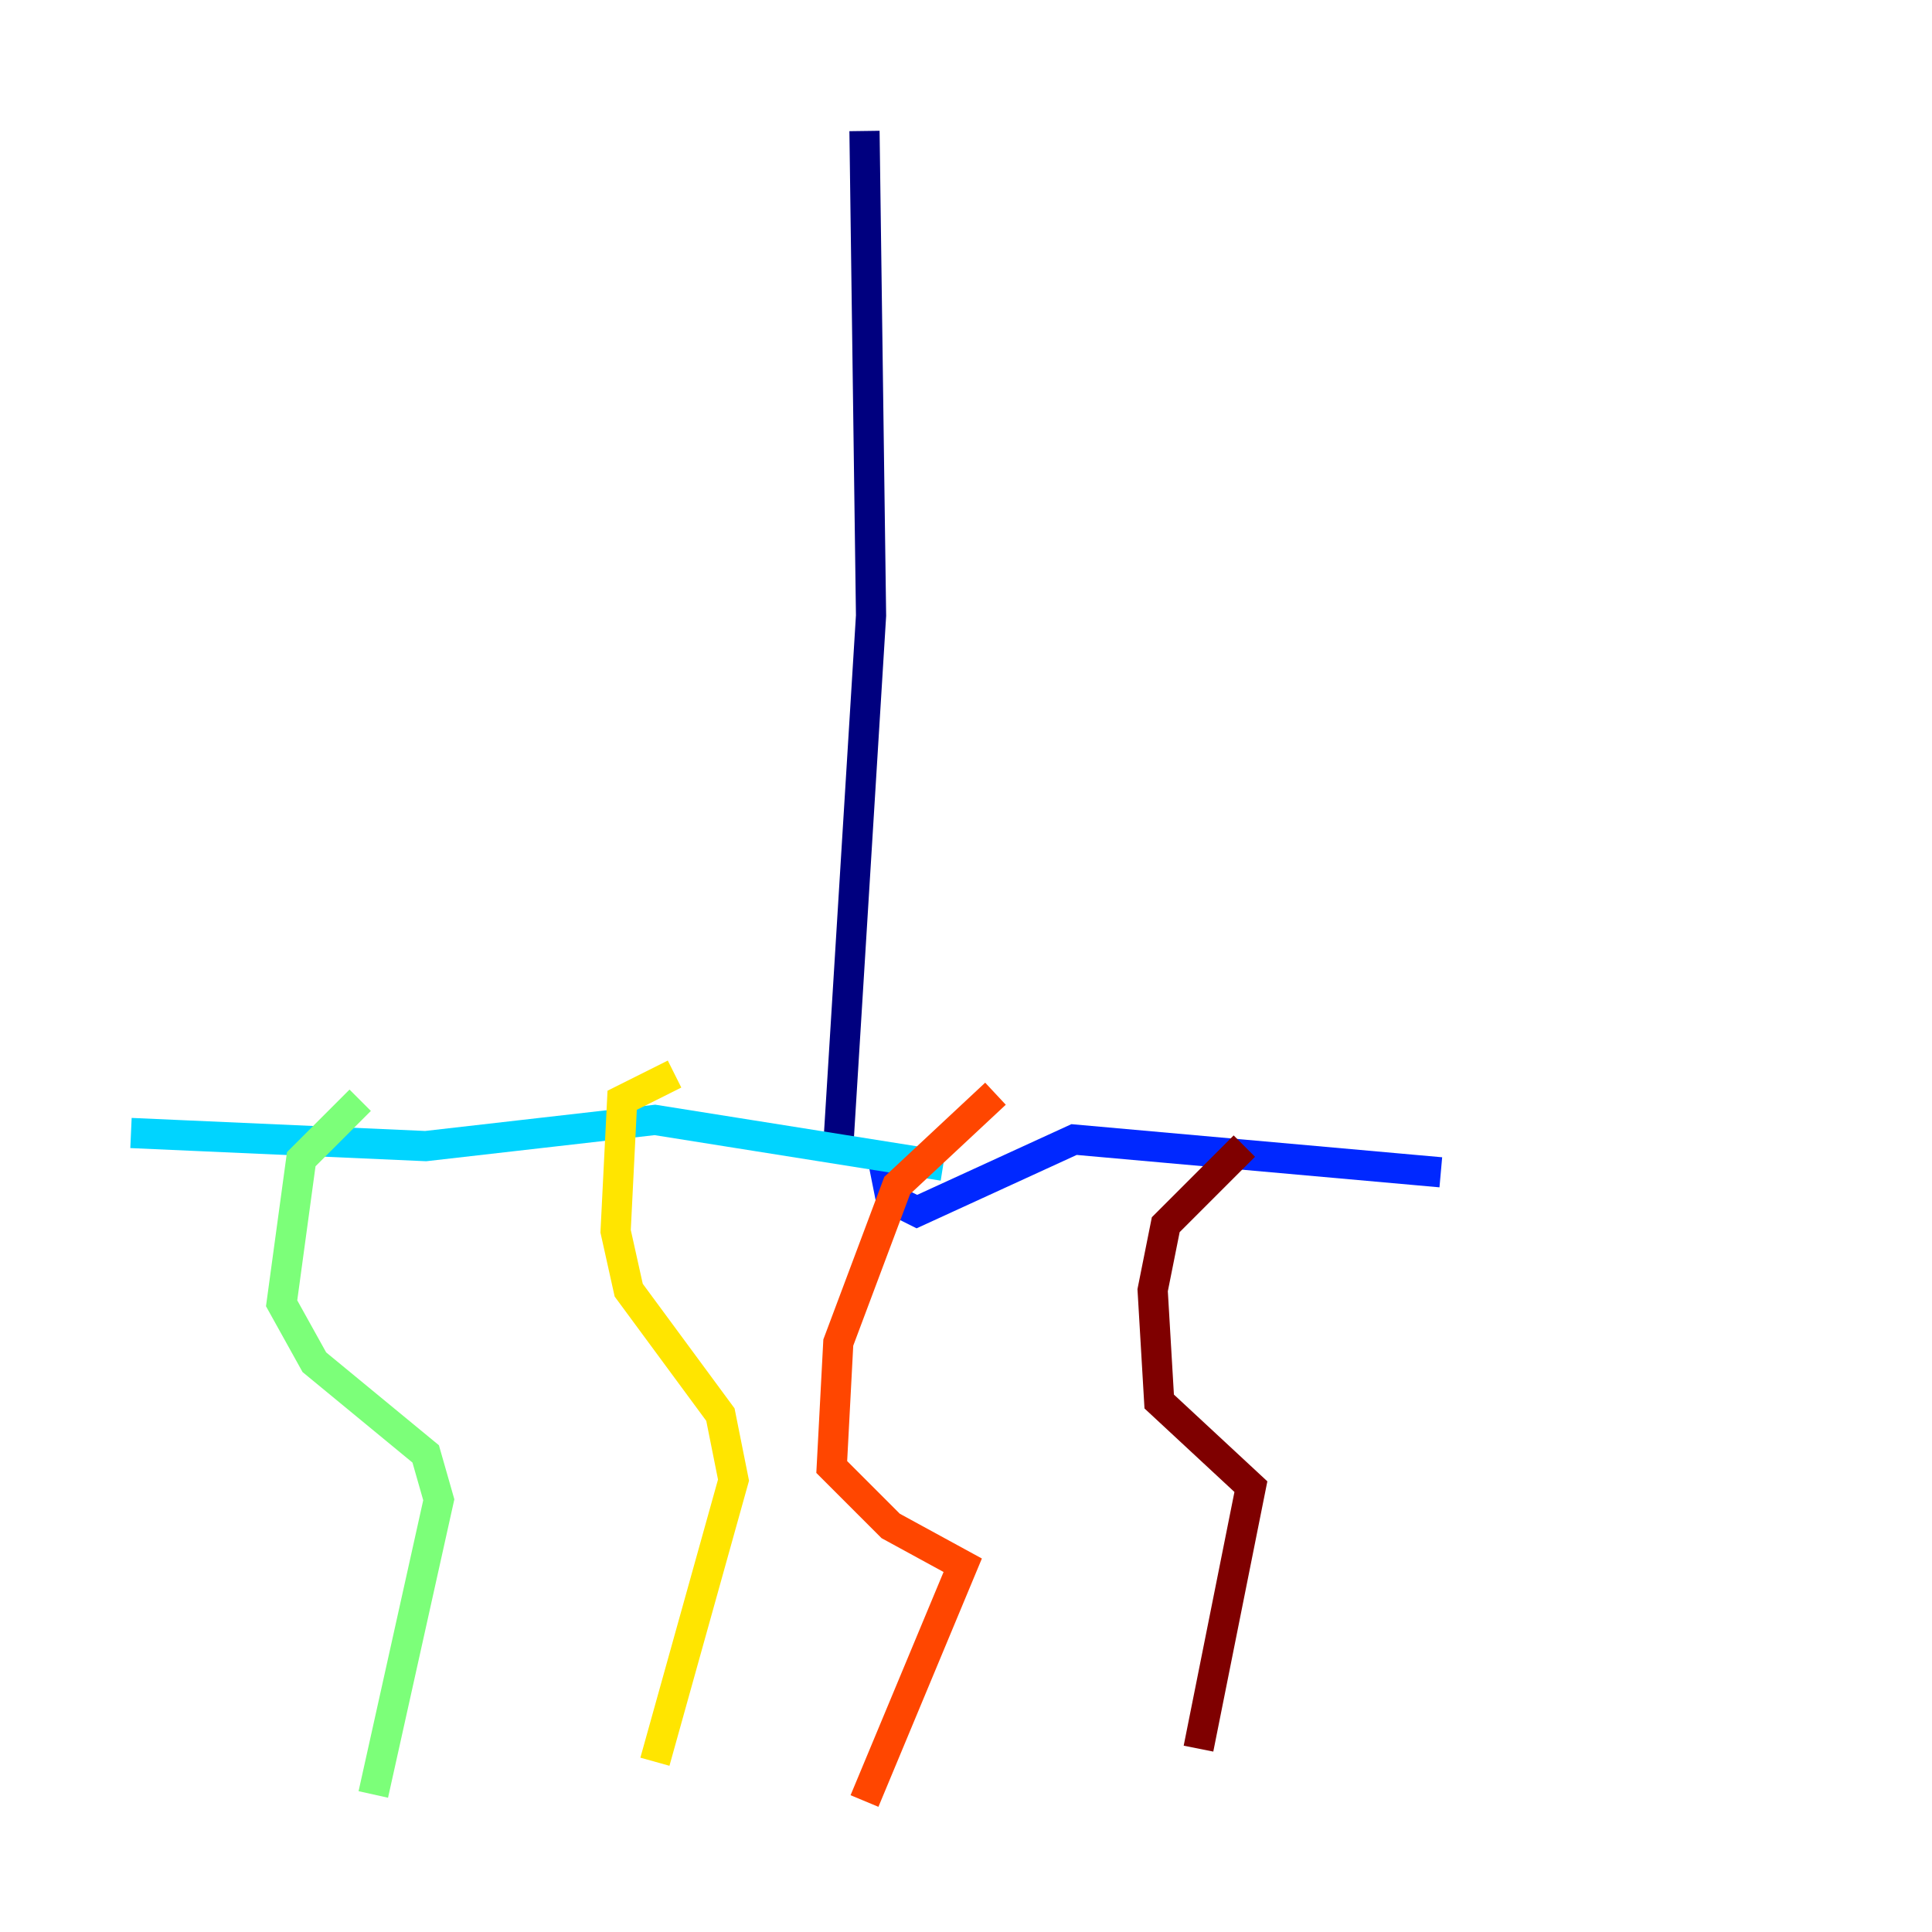 <?xml version="1.0" encoding="utf-8" ?>
<svg baseProfile="tiny" height="128" version="1.2" viewBox="0,0,128,128" width="128" xmlns="http://www.w3.org/2000/svg" xmlns:ev="http://www.w3.org/2001/xml-events" xmlns:xlink="http://www.w3.org/1999/xlink"><defs /><polyline fill="none" points="57.275,8.678 57.709,40.786 55.539,75.932" stroke="#00007f" stroke-width="2" /><polyline fill="none" points="58.576,77.234 59.01,79.403 60.746,80.271 71.159,75.498 95.458,77.668" stroke="#0028ff" stroke-width="2" /><polyline fill="none" points="62.481,77.234 43.39,74.197 28.203,75.932 8.678,75.064" stroke="#00d4ff" stroke-width="2" /><polyline fill="none" points="23.864,72.895 19.959,76.8 18.658,86.346 20.827,90.251 28.203,96.325 29.071,99.363 24.732,118.888" stroke="#7cff79" stroke-width="2" /><polyline fill="none" points="44.691,71.159 41.22,72.895 40.786,81.573 41.654,85.478 47.729,93.722 48.597,98.061 43.39,116.719" stroke="#ffe500" stroke-width="2" /><polyline fill="none" points="65.953,72.461 59.444,78.536 55.539,88.949 55.105,97.193 59.01,101.098 63.783,103.702 57.275,119.322" stroke="#ff4600" stroke-width="2" /><polyline fill="none" points="82.441,75.932 77.234,81.139 76.366,85.478 76.8,92.854 82.875,98.495 79.403,115.851" stroke="#7f0000" stroke-width="2" /></svg>